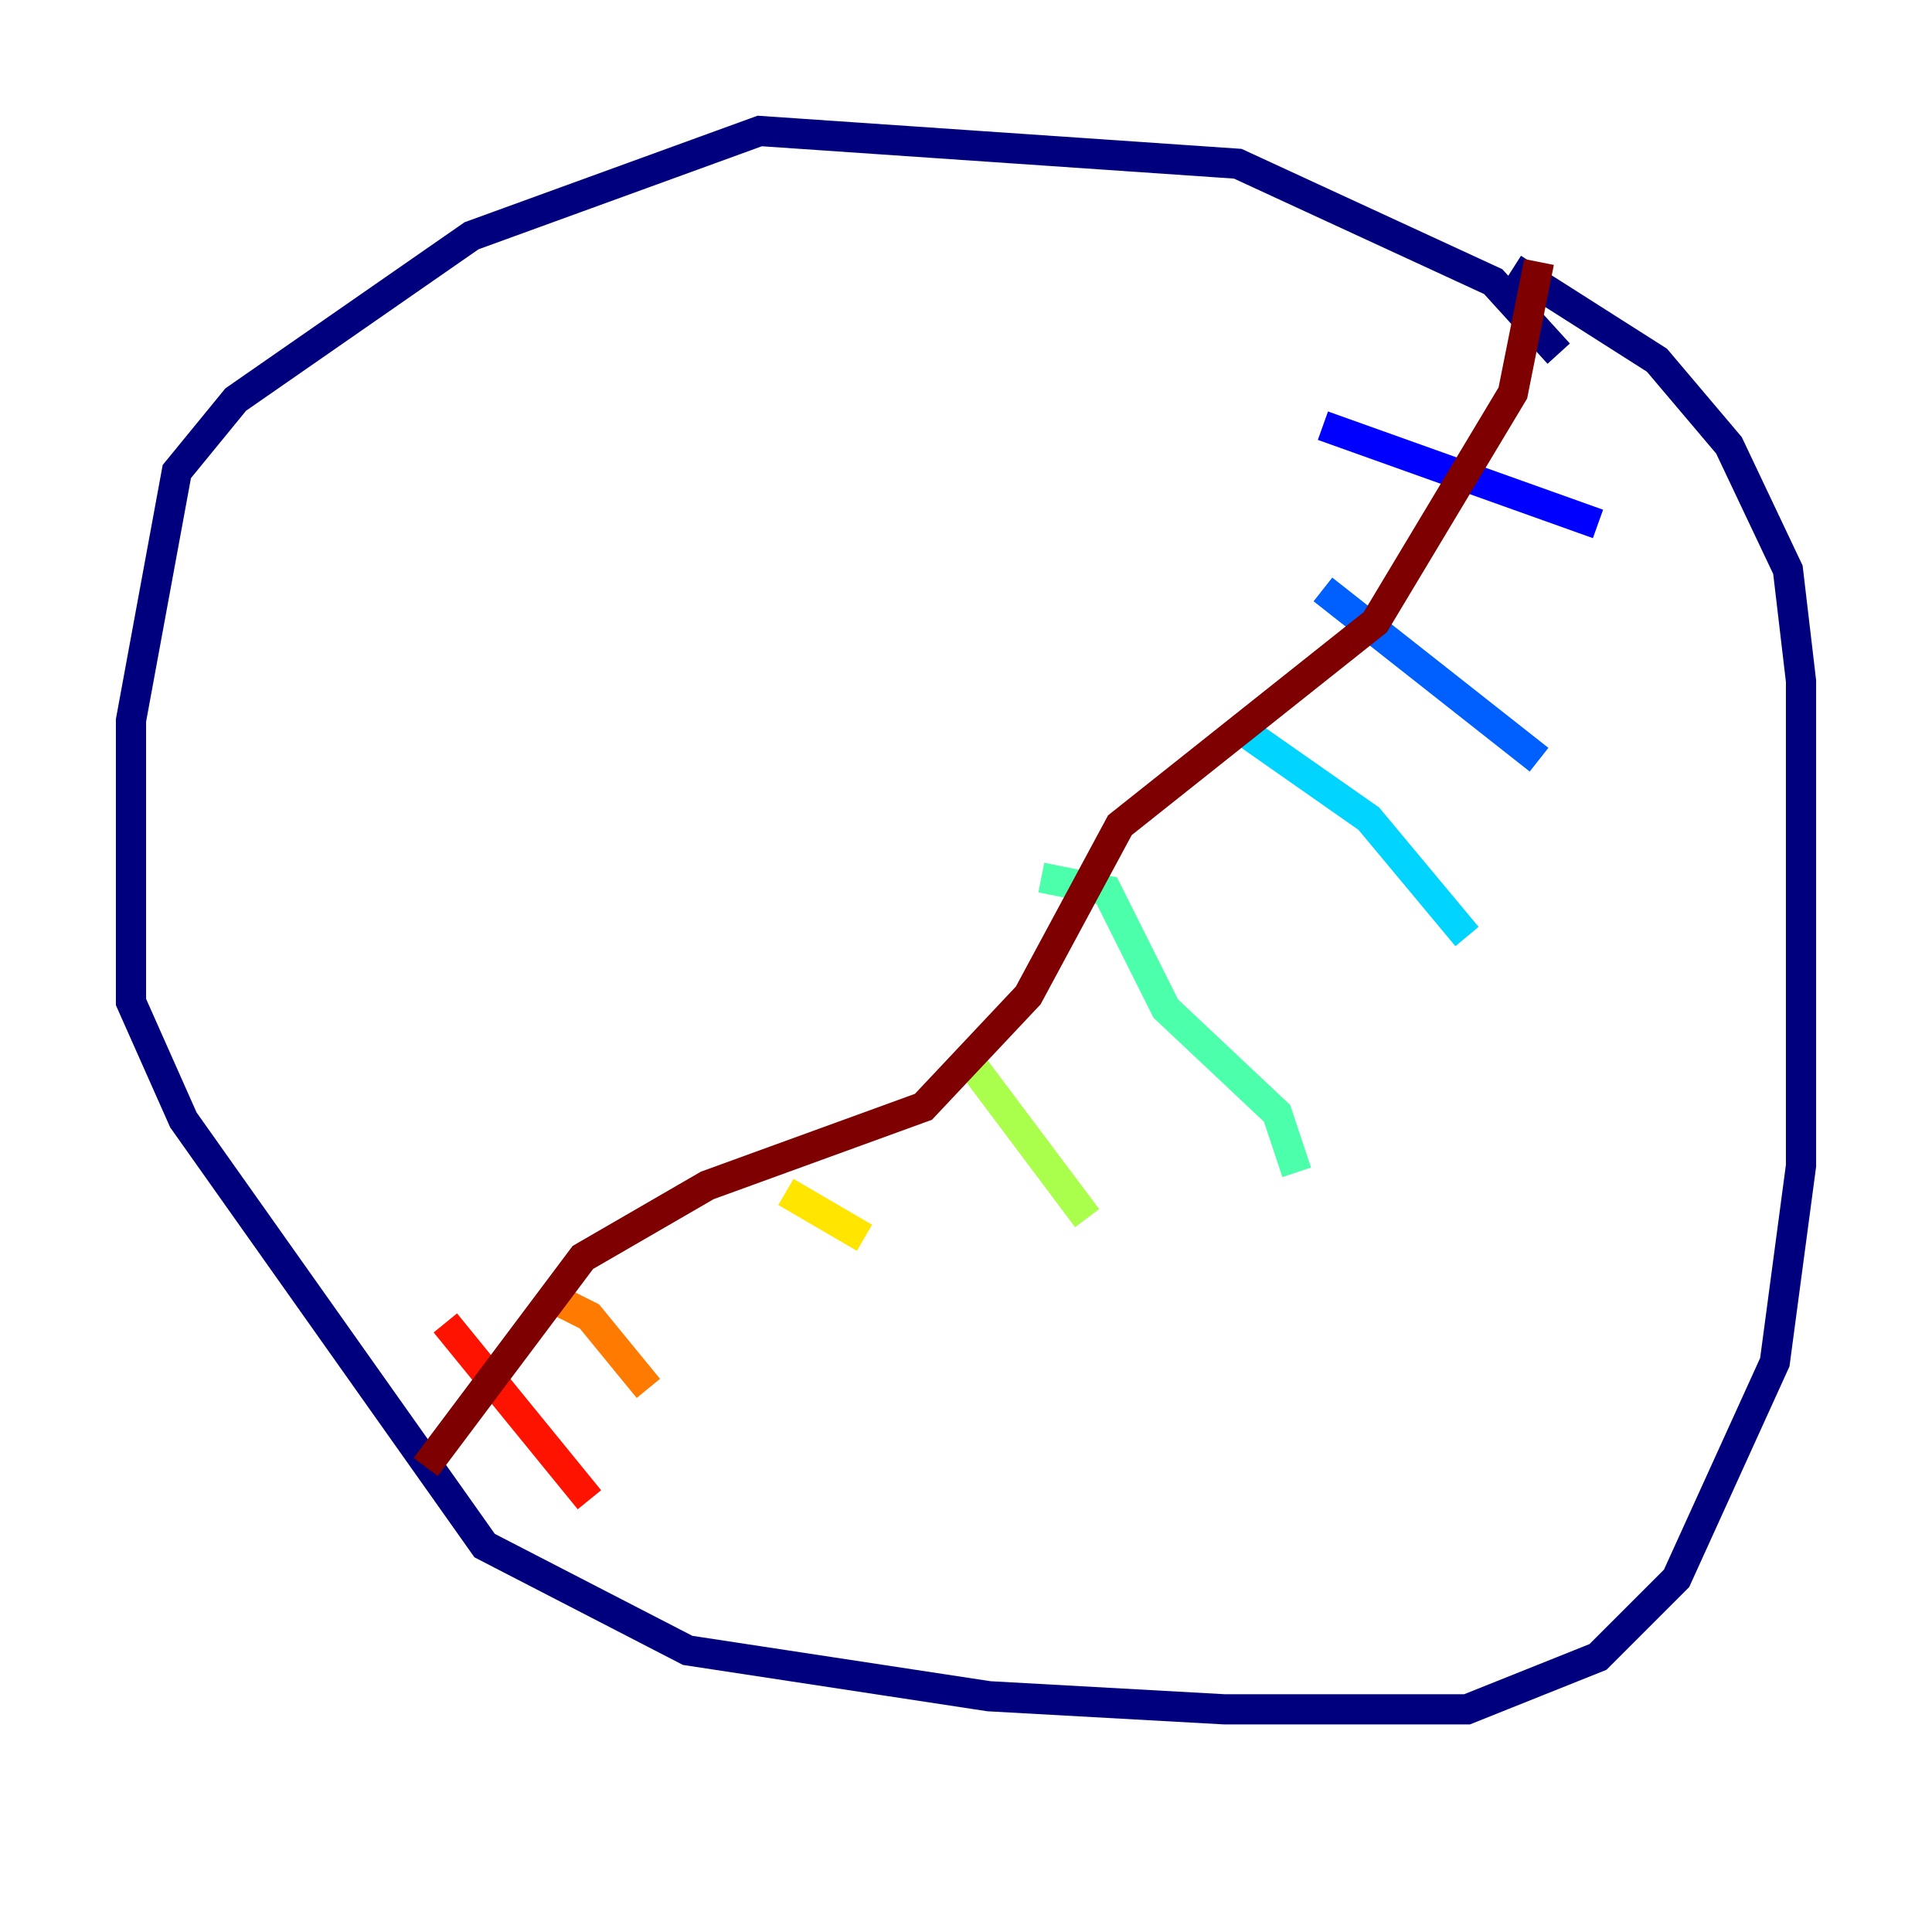 <?xml version="1.0" encoding="utf-8" ?>
<svg baseProfile="tiny" height="128" version="1.2" viewBox="0,0,128,128" width="128" xmlns="http://www.w3.org/2000/svg" xmlns:ev="http://www.w3.org/2001/xml-events" xmlns:xlink="http://www.w3.org/1999/xlink"><defs /><polyline fill="none" points="103.268,23.43 98.929,18.658 82.007,10.848 50.332,8.678 31.241,15.62 15.62,26.468 11.715,31.241 8.678,47.729 8.678,66.386 12.149,74.197 32.108,102.4 45.559,109.342 65.519,112.38 81.139,113.248 97.193,113.248 105.871,109.776 111.078,104.57 117.586,90.251 119.322,77.234 119.322,45.125 118.454,37.749 114.549,29.505 109.776,23.864 100.231,17.79" stroke="#00007f" stroke-width="2" /><polyline fill="none" points="87.647,28.203 105.871,34.712" stroke="#0000fe" stroke-width="2" /><polyline fill="none" points="87.647,39.051 101.966,50.332" stroke="#0060ff" stroke-width="2" /><polyline fill="none" points="82.007,48.163 90.685,54.237 97.193,62.047" stroke="#00d4ff" stroke-width="2" /><polyline fill="none" points="68.99,58.142 73.329,59.01 77.234,66.82 84.61,73.763 85.912,77.668" stroke="#4cffaa" stroke-width="2" /><polyline fill="none" points="64.217,70.291 72.027,80.705" stroke="#aaff4c" stroke-width="2" /><polyline fill="none" points="52.068,78.969 57.275,82.007" stroke="#ffe500" stroke-width="2" /><polyline fill="none" points="37.315,86.346 39.051,87.214 42.956,91.986" stroke="#ff7a00" stroke-width="2" /><polyline fill="none" points="29.505,87.647 39.051,99.363" stroke="#fe1200" stroke-width="2" /><polyline fill="none" points="28.203,97.193 38.617,83.308 46.861,78.536 61.18,73.329 68.122,65.953 74.197,54.671 91.119,41.22 100.231,26.034 101.966,17.356" stroke="#7f0000" stroke-width="2" /></svg>
